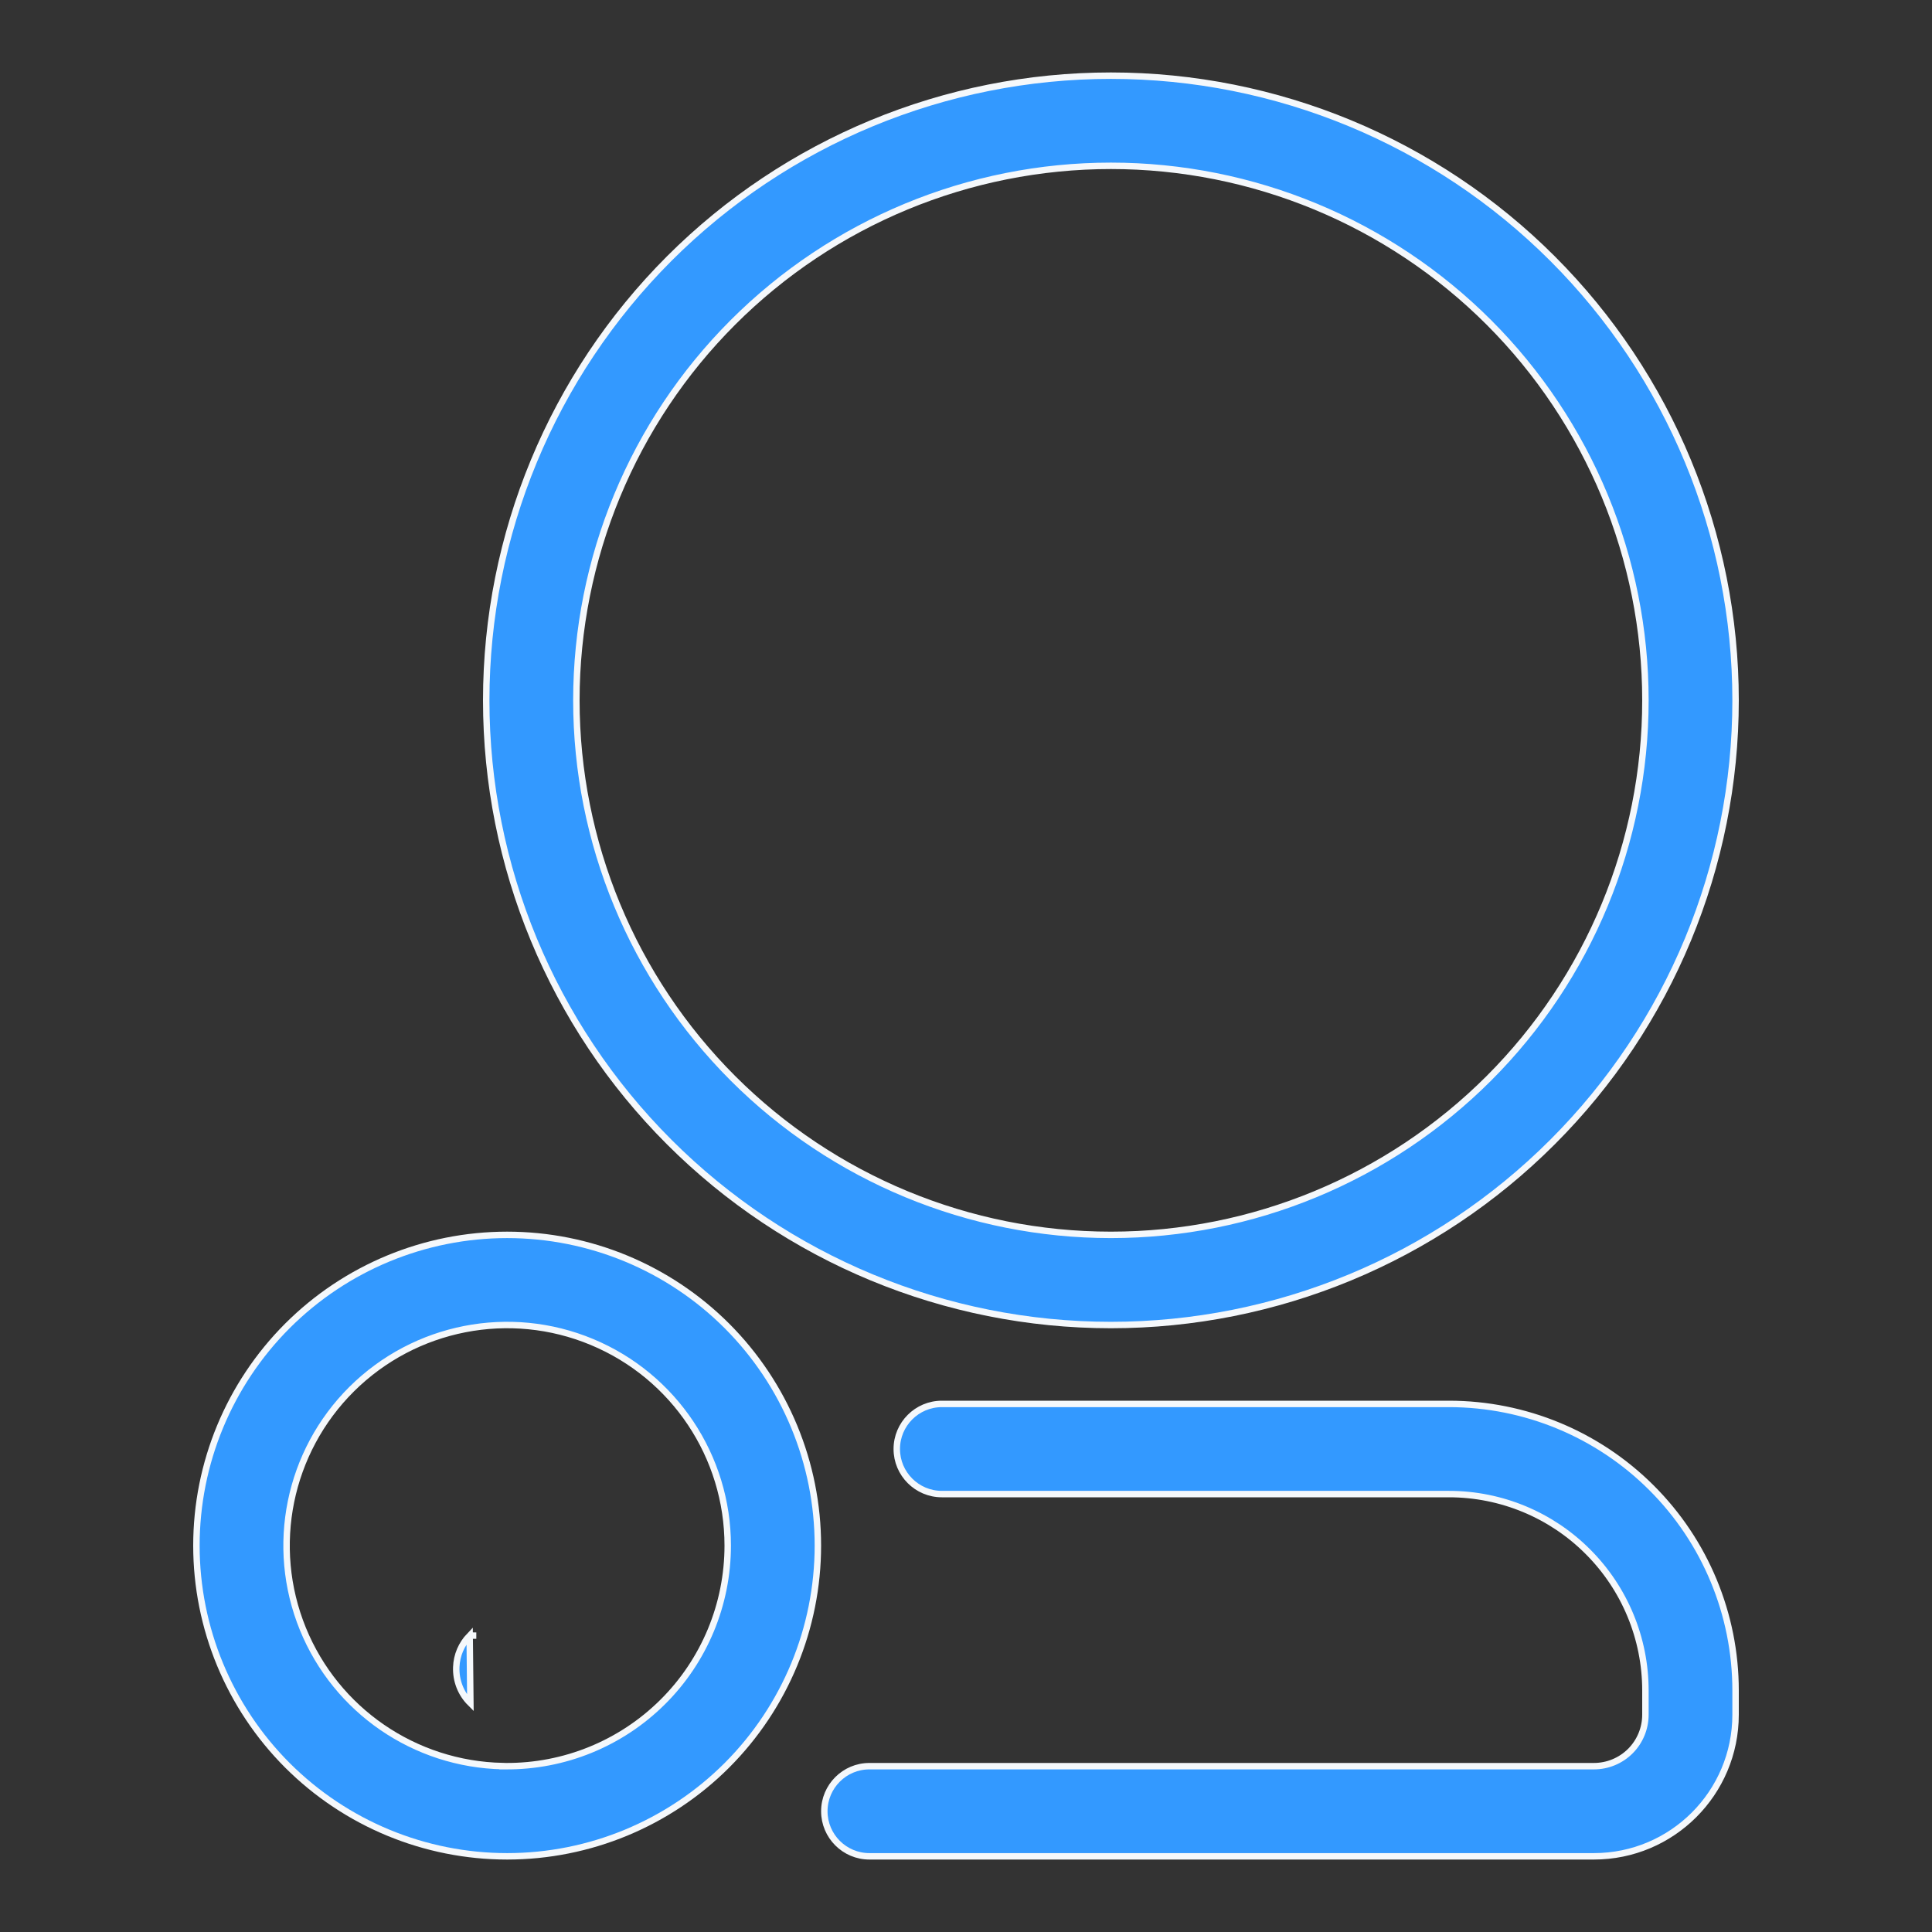 <svg width="30" height="30" viewBox="0 0 30 30" fill="none" xmlns="http://www.w3.org/2000/svg">
<rect x="0" y="0" width="30" height="30" fill="#333333" stroke="none"/>
<path d="M10.391 4.016C12.21 2.197 14.677 1.175 17.25 1.175C19.823 1.175 22.29 2.198 24.108 4.016C25.927 5.835 26.95 8.302 26.95 10.875C26.95 13.448 25.927 15.915 24.108 17.733C22.29 19.552 19.823 20.575 17.25 20.575C14.677 20.575 12.21 19.552 10.391 17.733C8.572 15.915 7.55 13.448 7.55 10.875C7.55 8.302 8.573 5.835 10.391 4.016ZM11.381 16.744C12.937 18.3 15.049 19.175 17.25 19.175C19.451 19.175 21.562 18.3 23.119 16.744C24.675 15.188 25.55 13.076 25.55 10.875C25.55 8.674 24.675 6.562 23.119 5.006C21.562 3.45 19.451 2.575 17.25 2.575C15.049 2.575 12.937 3.45 11.381 5.006C9.825 6.562 8.95 8.674 8.95 10.875C8.95 13.076 9.825 15.188 11.381 16.744Z" fill="#3399FF" stroke="#F5F8FB" stroke-width="0.1"/>
<path d="M22.481 21.8L22.481 21.8H22.5C23.68 21.8 24.812 22.27 25.646 23.104C26.481 23.938 26.95 25.07 26.95 26.25V26.625C26.95 27.84 25.965 28.825 24.75 28.825H13.5C13.114 28.825 12.8 28.511 12.8 28.125C12.8 27.739 13.114 27.425 13.5 27.425H24.75C24.962 27.425 25.166 27.341 25.316 27.191C25.466 27.041 25.55 26.837 25.55 26.625V26.25C25.55 25.441 25.228 24.665 24.656 24.094C24.085 23.522 23.309 23.2 22.5 23.2H14.625C14.239 23.2 13.925 22.886 13.925 22.5C13.925 22.114 14.239 21.8 14.625 21.8H22.481Z" fill="#3399FF" stroke="#F5F8FB" stroke-width="0.1"/>
<path d="M5.462 21.569L5.462 21.569C4.481 22.543 4.181 24.012 4.703 25.293C5.22 26.56 6.44 27.396 7.805 27.424L7.805 27.425L7.849 27.425C8.761 27.432 9.64 27.074 10.288 26.431C10.936 25.789 11.3 24.913 11.3 24C11.3 22.617 10.469 21.37 9.191 20.838C7.915 20.306 6.444 20.595 5.462 21.569ZM3.05 24C3.05 22.721 3.558 21.494 4.463 20.588C5.369 19.683 6.596 19.175 7.875 19.175C9.154 19.175 10.381 19.683 11.287 20.588C12.192 21.494 12.7 22.721 12.7 24C12.7 25.279 12.192 26.506 11.287 27.412C10.381 28.317 9.154 28.825 7.875 28.825C6.596 28.825 5.369 28.317 4.463 27.412C3.558 26.506 3.05 25.279 3.05 24Z" fill="#3399FF" stroke="#F5F8FB" stroke-width="0.1"/>
<path d="M7.293 25.397C7.166 25.529 7.091 25.703 7.085 25.887C7.077 26.096 7.155 26.298 7.304 26.446L7.293 25.397ZM7.293 25.397H7.345H7.346V25.348" fill="#3399FF" stroke="#F5F8FB" stroke-width="0.1"/>
</svg>
